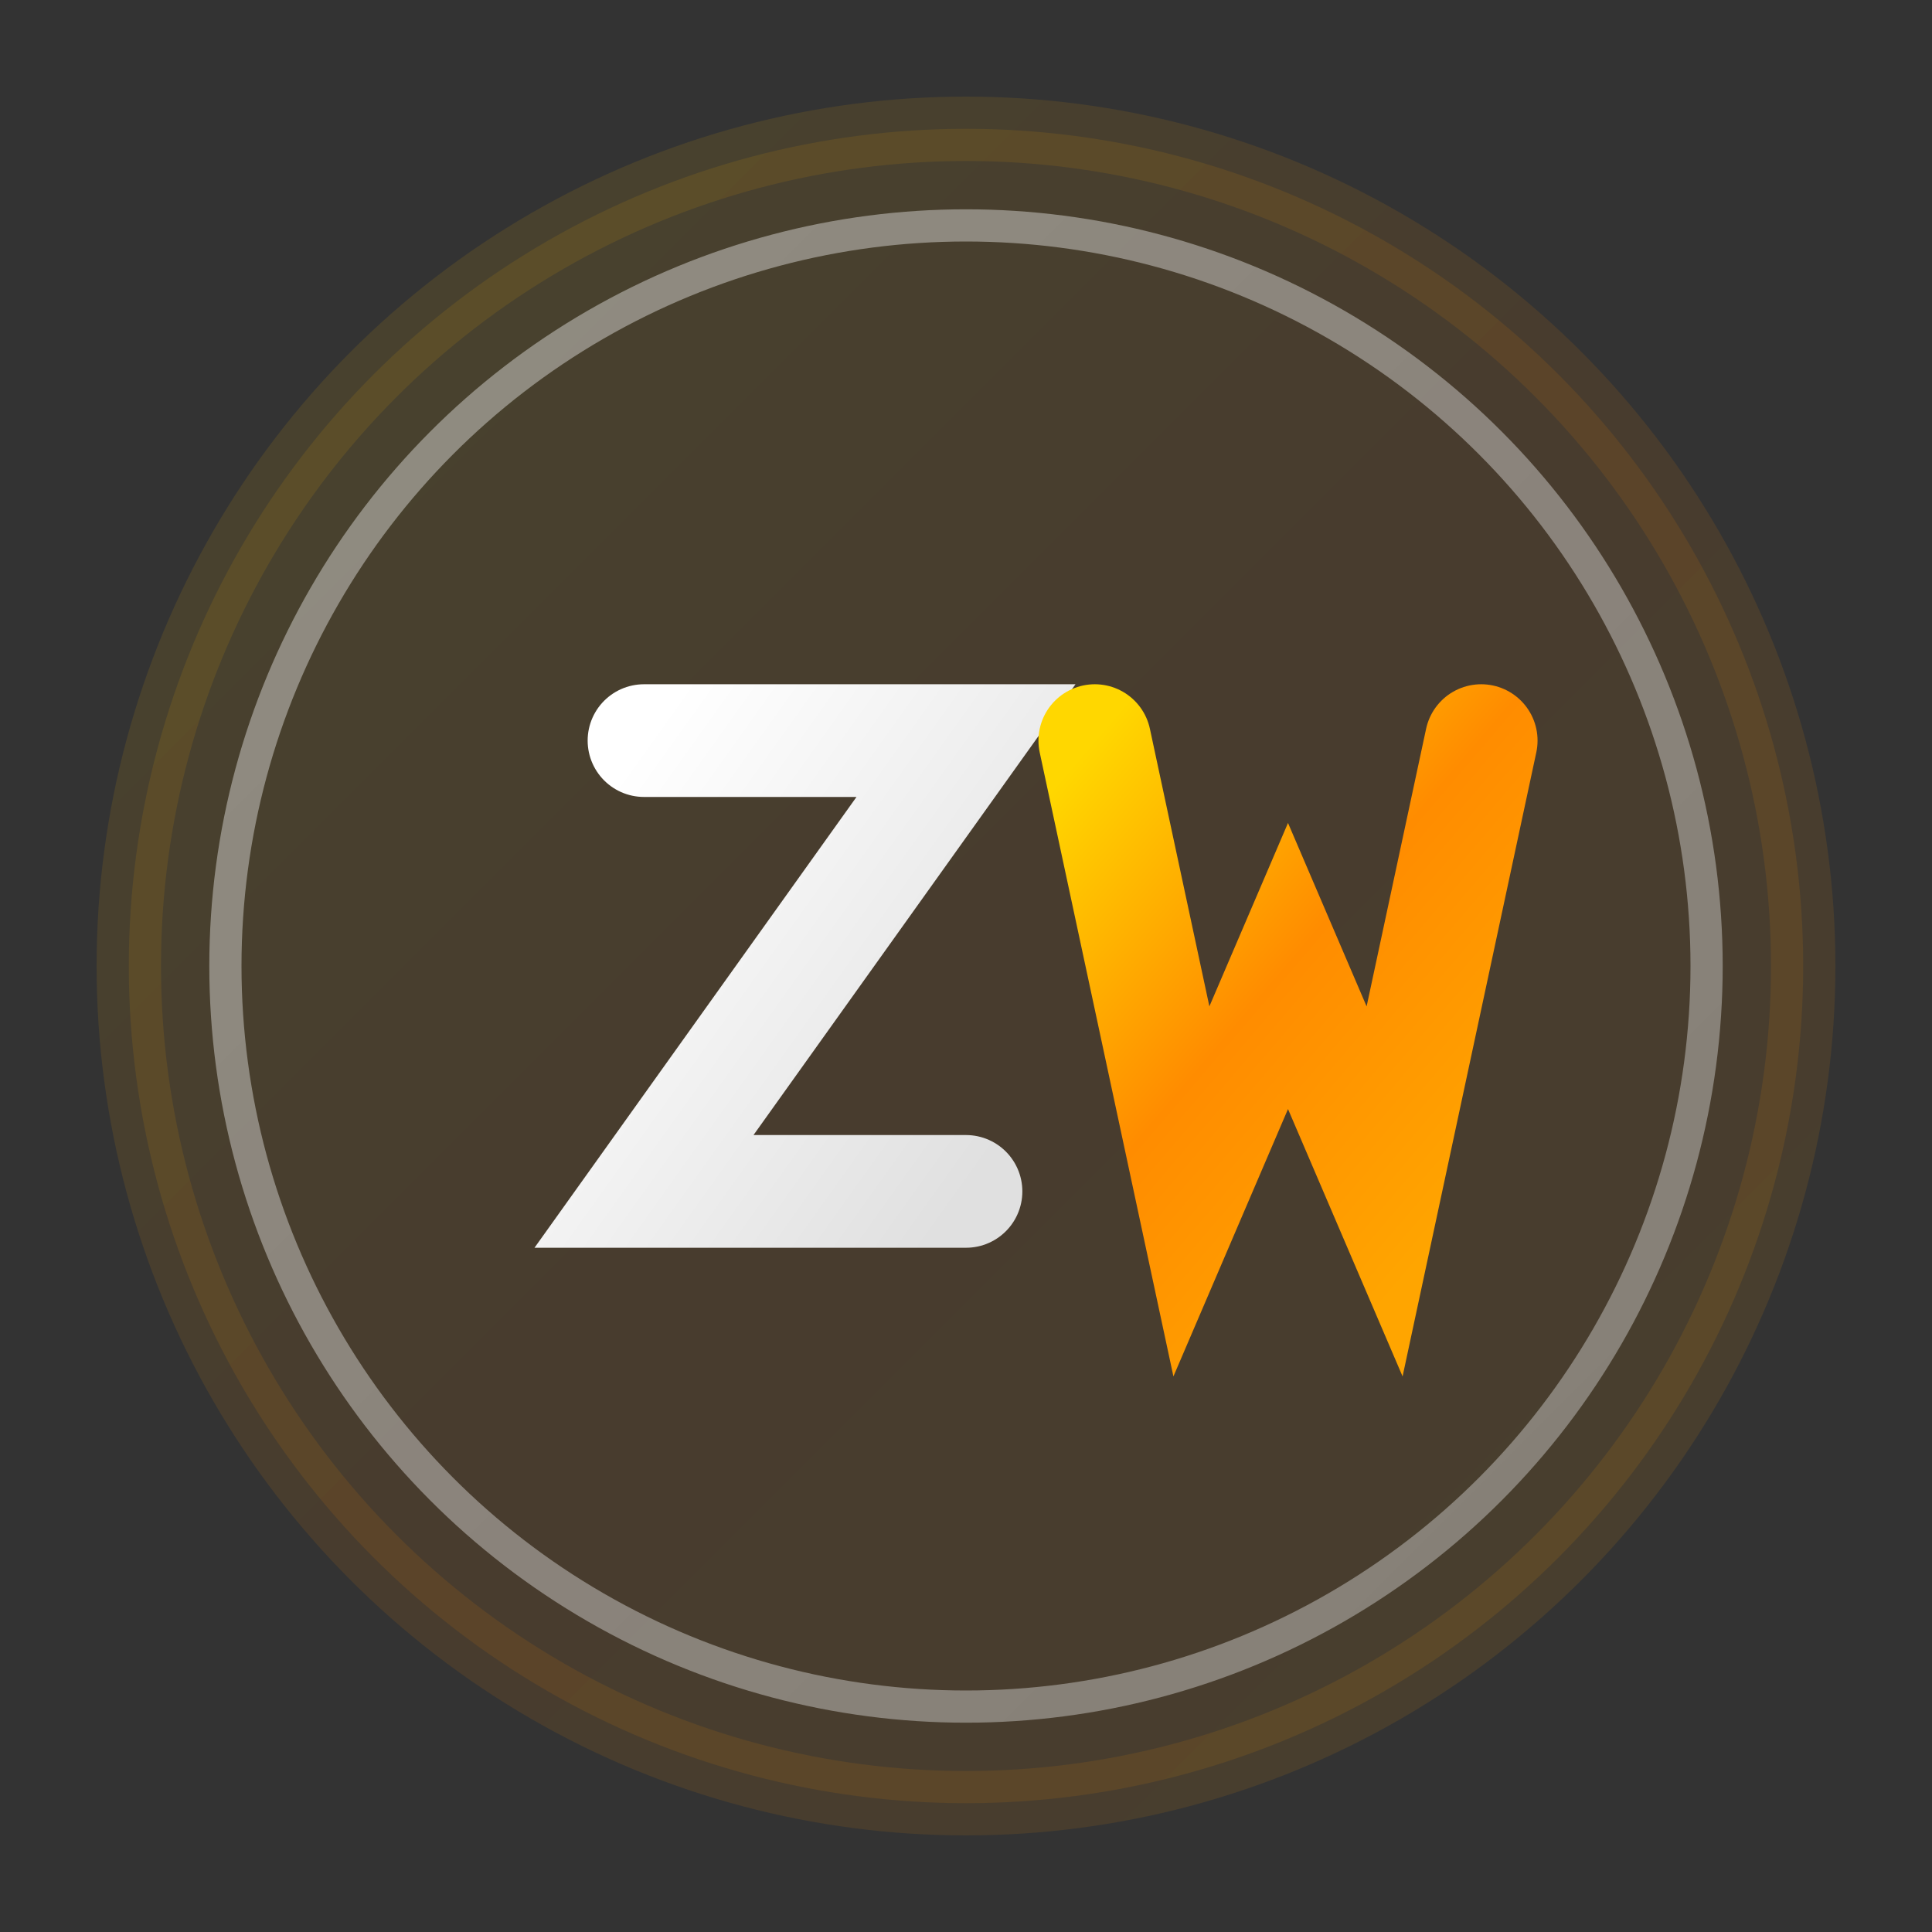 <svg width="60" height="60" viewBox="0 0 60 60" xmlns="http://www.w3.org/2000/svg">
  <rect x="0" y="0" width="60" height="60" fill="#333333" stroke="none"/>
  <defs>
    <!-- Enhanced gradient for WOW emphasis (lighter for dark backgrounds) -->
    <linearGradient id="wowGradientWhite" x1="0%" y1="0%" x2="100%" y2="100%">
      <stop offset="0%" style="stop-color:#FFD700;stop-opacity:1" />
      <stop offset="50%" style="stop-color:#FF8C00;stop-opacity:1" />
      <stop offset="100%" style="stop-color:#FFA500;stop-opacity:1" />
    </linearGradient>
    
    <!-- White gradient for ze and orld -->
    <linearGradient id="textGradientWhite" x1="0%" y1="0%" x2="100%" y2="100%">
      <stop offset="0%" style="stop-color:#FFFFFF;stop-opacity:1" />
      <stop offset="100%" style="stop-color:#E0E0E0;stop-opacity:1" />
    </linearGradient>
    
    <!-- Lighter drop shadow for dark backgrounds -->
    <filter id="dropshadowWhite" x="-20%" y="-20%" width="140%" height="140%">
      <feDropShadow dx="1" dy="1" stdDeviation="1" flood-color="#000" flood-opacity="0.5"/>
    </filter>
  </defs>
  
  <!-- Enhanced background circle for logo mark -->
  <circle cx="30" cy="30" r="26" fill="url(#wowGradientWhite)" opacity="0.1" stroke="url(#wowGradientWhite)" stroke-width="2"/>
  <circle cx="30" cy="30" r="23" fill="none" stroke="url(#textGradientWhite)" stroke-width="1" opacity="0.4"/>
  
  <!-- Logo mark - stylized "zW" -->
  <g transform="translate(15, 15)">
    <!-- Stylized "z" -->
    <path d="M5 8 L15 8 L5 22 L15 22" stroke="url(#textGradientWhite)" stroke-width="3.5" fill="none" stroke-linecap="round"/>
    <!-- Stylized "W" with enhanced design -->
    <path d="M19 8 L22 22 L25 15 L28 22 L31 8" stroke="url(#wowGradientWhite)" stroke-width="3.5" fill="none" stroke-linecap="round"/>
  </g>
</svg>
